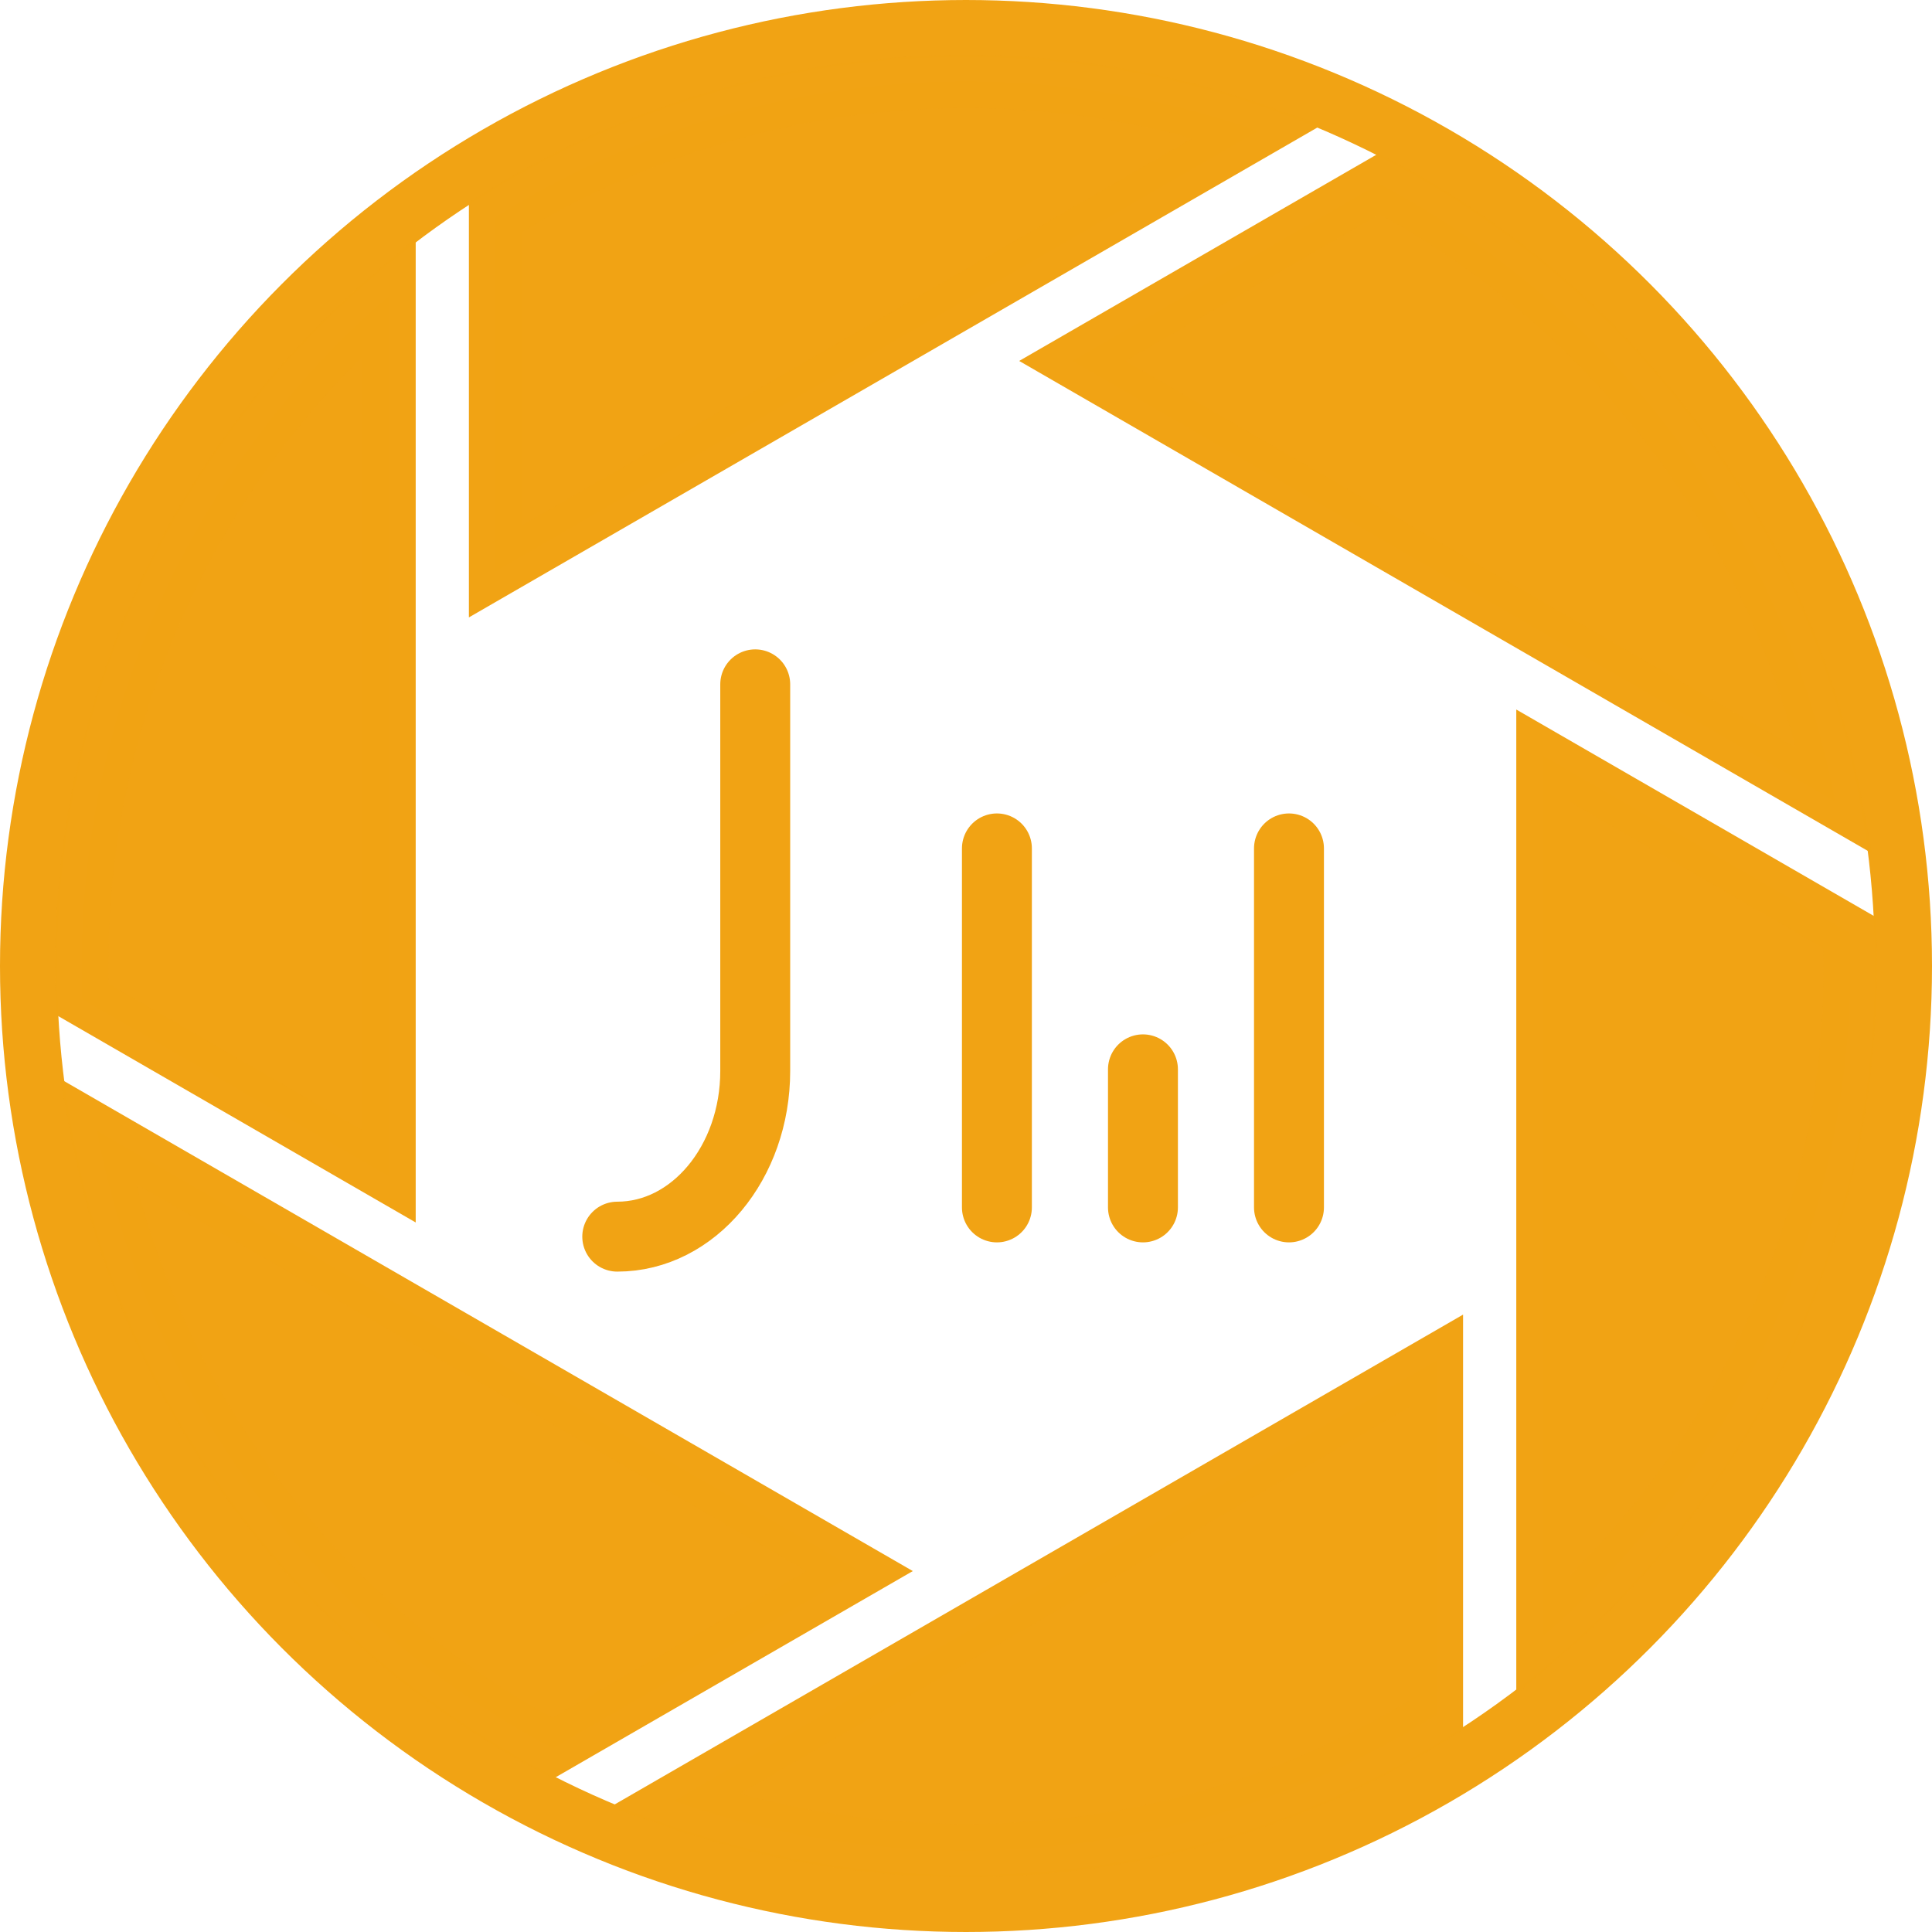 <?xml version="1.0" encoding="UTF-8" standalone="no"?>
<svg
   xmlns:dc="http://purl.org/dc/elements/1.1/"
   xmlns:cc="http://creativecommons.org/ns#"
   xmlns:rdf="http://www.w3.org/1999/02/22-rdf-syntax-ns#"
   xmlns:svg="http://www.w3.org/2000/svg"
   xmlns="http://www.w3.org/2000/svg"
   xmlns:sodipodi="http://sodipodi.sourceforge.net/DTD/sodipodi-0.dtd"
   xmlns:inkscape="http://www.inkscape.org/namespaces/inkscape"
   sodipodi:docname="icon.svg"
   inkscape:version="1.0 (4035a4fb49, 2020-05-01)"
   id="svg2740"
   version="1.1"
   viewBox="0 0 105 105"
   height="105mm"
   width="105mm">
  <defs
     id="defs2734" />
  <sodipodi:namedview
     inkscape:window-maximized="0"
     inkscape:window-y="0"
     inkscape:window-x="156"
     inkscape:window-height="864"
     inkscape:window-width="1261"
     showgrid="false"
     inkscape:document-rotation="0"
     inkscape:current-layer="layer1"
     inkscape:document-units="mm"
     inkscape:cy="311.78698"
     inkscape:cx="258.11765"
     inkscape:zoom="0.98994949"
     inkscape:pageshadow="2"
     inkscape:pageopacity="0.0"
     borderopacity="1.0"
     bordercolor="#666666"
     pagecolor="#ffffff"
     id="base" />
  <g
     transform="translate(-2.558,-1.221)"
     id="layer1"
     inkscape:groupmode="layer"
     inkscape:label="Layer 1">
    <path
       sodipodi:nodetypes="cccc"
       style="fill:none;stroke:#f1a314;stroke-width:3.8;stroke-linecap:round;stroke-linejoin:miter;stroke-miterlimit:4;stroke-dasharray:none;stroke-opacity:1"
       d="m 43.603,38.413 v 21.012 0 c 0,4.973 -3.357,9.005 -7.499,9.005"
       id="path839-9-3-0-5-6-9-4-4" />
    <path
       style="fill:none;stroke:#f1a314;stroke-width:3.8;stroke-linecap:round;stroke-linejoin:miter;stroke-miterlimit:4;stroke-dasharray:none;stroke-opacity:1"
       d="M 56.738,47.33 V 66.841"
       id="path1321-3-3-6-7-1" />
    <path
       id="path1321-4-2-7-4-9-7"
       d="M 72.611,47.33 V 66.841"
       style="fill:none;stroke:#f1a314;stroke-width:3.8;stroke-linecap:round;stroke-linejoin:miter;stroke-miterlimit:4;stroke-dasharray:none;stroke-opacity:1" />
    <path
       id="path1321-3-1-0-1-9-1"
       d="m 64.675,59.337 v 7.504"
       style="fill:none;stroke:#f1a314;stroke-width:3.8;stroke-linecap:round;stroke-linejoin:miter;stroke-miterlimit:4;stroke-dasharray:none;stroke-opacity:1" />
    <circle
       style="opacity:0.996;fill:none;stroke:#f1a314;stroke-width:3.096;stroke-linecap:round;stroke-miterlimit:4;stroke-dasharray:none;stroke-opacity:1"
       id="path1436-2-9"
       cx="55.058"
       cy="53.721"
       r="50.952" />
    <path
       id="path2322-8"
       style="opacity:0.996;fill:#f1a314;fill-opacity:1;stroke:#f1a314;stroke-width:2.891;stroke-linecap:round;stroke-miterlimit:4;stroke-dasharray:none;stroke-opacity:1"
       d="M 86.41,90.148 C 97.018,81.017 103.119,67.717 103.119,53.721 v 0 c 0,-0.603 -0.011,-1.205 -0.034,-1.808 l -16.675,-9.627 z"
       sodipodi:nodetypes="cssc" />
    <path
       sodipodi:nodetypes="cssc"
       d="m 39.179,99.101 c 13.211,4.621 27.78,3.255 39.9,-3.743 v 0 c 0.522,-0.301 1.038,-0.612 1.548,-0.933 l 6.9e-5,-19.254 z"
       style="opacity:0.996;fill:#f1a314;fill-opacity:1;stroke:#f1a314;stroke-width:2.891;stroke-linecap:round;stroke-miterlimit:4;stroke-dasharray:none;stroke-opacity:1"
       id="path2322-4-9" />
    <path
       id="path2322-4-5-65"
       style="opacity:0.996;fill:#f1a314;fill-opacity:1;stroke:#f1a314;stroke-width:2.891;stroke-linecap:round;stroke-miterlimit:4;stroke-dasharray:none;stroke-opacity:1"
       d="M 7.827,62.675 C 10.43,76.426 18.898,88.36 31.019,95.358 v 0 c 0.522,0.301 1.05,0.593 1.582,0.874 l 16.675,-9.627 z"
       sodipodi:nodetypes="cssc" />
    <path
       sodipodi:nodetypes="cssc"
       d="M 23.705,17.295 C 13.097,26.425 6.996,39.725 6.996,53.721 v 0 c -1.5e-6,0.603 0.011,1.205 0.034,1.808 l 16.675,9.627 z"
       style="opacity:0.996;fill:#f1a314;fill-opacity:1;stroke:#f1a314;stroke-width:2.891;stroke-linecap:round;stroke-miterlimit:4;stroke-dasharray:none;stroke-opacity:1"
       id="path2322-4-5-1-6" />
    <path
       sodipodi:nodetypes="cssc"
       d="M 70.936,8.341 C 57.725,3.72 43.156,5.087 31.035,12.085 v 0 c -0.522,0.301 -1.038,0.612 -1.548,0.933 l -7.3e-5,19.254 z"
       style="opacity:0.996;fill:#f1a314;fill-opacity:1;stroke:#f1a314;stroke-width:2.891;stroke-linecap:round;stroke-miterlimit:4;stroke-dasharray:none;stroke-opacity:1"
       id="path2322-4-5-10-5" />
    <path
       sodipodi:nodetypes="cssc"
       d="M 102.288,44.768 C 99.685,31.016 91.217,19.082 79.096,12.085 v 0 C 78.574,11.783 78.047,11.492 77.514,11.21 L 60.839,20.837 Z"
       style="opacity:0.996;fill:#f1a314;fill-opacity:1;stroke:#f1a314;stroke-width:2.891;stroke-linecap:round;stroke-miterlimit:4;stroke-dasharray:none;stroke-opacity:1"
       id="path2322-4-5-6-0" />
  </g>
</svg>
